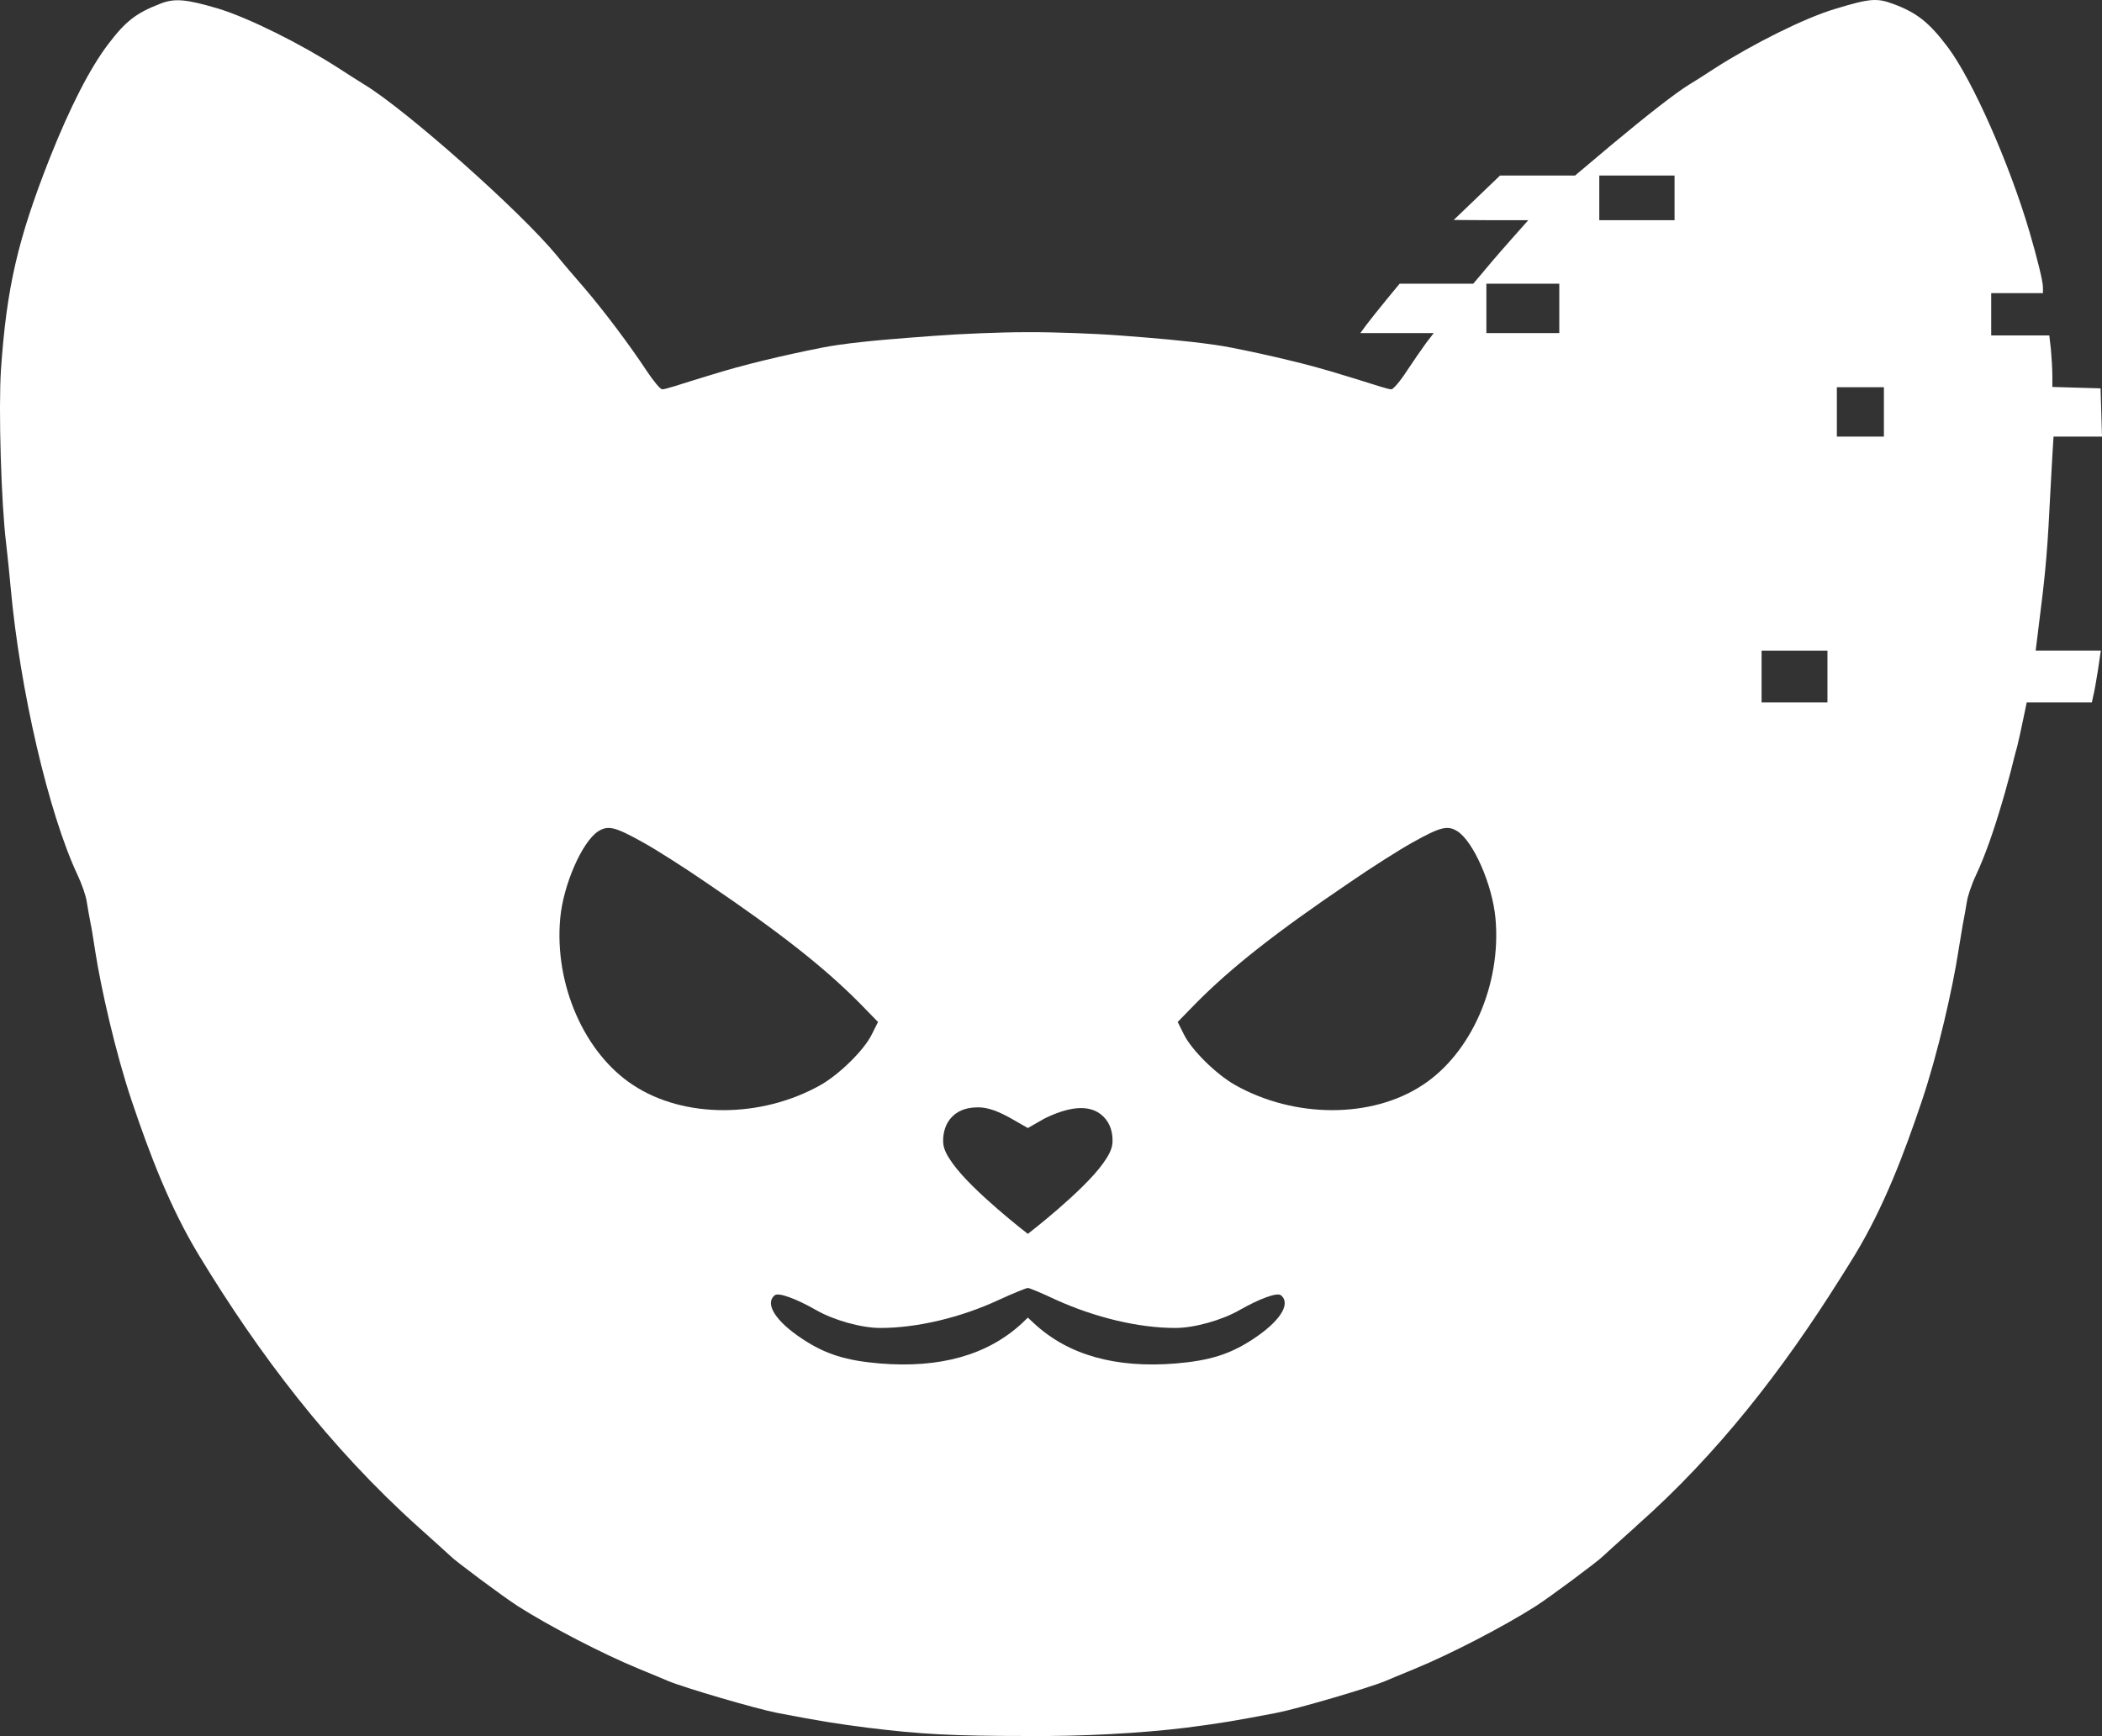 <?xml version="1.0" encoding="UTF-8"?>
<svg width="893.62pt" height="738.13pt" preserveAspectRatio="xMidYMid" version="1.0" viewBox="0 0 893.62 738.13" xml:space="preserve" xmlns="http://www.w3.org/2000/svg">
  <rect x="0" y="0" width="893.62" height="738.13" fill="#333333" stroke="none"/>
  <style>
      path { fill: #ffffff; }
  </style>
  <path id="glitch the cat" transform="translate(-2.488,-3.37)" d="m797.89 3.45c-3.513 0.3-7.987 1.5-15.387 3.75-12.7 3.8-34.6 14.7-51 25.2-4.4 2.9-9.301 6-11.001 7-5.7 3.5-17.999 13.1-33.199 25.8l-15.201 12.8h-31.9l-9.899 9.499-9.8 9.4 15.899 0.101h15.8l-6.4 7.2c-3.6 4-7.5 8.6-8.9 10.2-1.3 1.6-3.7 4.4-5.3 6.3l-2.799 3.3h-31.301l-5.6 6.8c-3 3.7-6.8 8.4-8.3 10.4l-2.799 3.8h31.2l-3.3 4.299c-1.7 2.3-5.4 7.7-8.2 11.9-2.7 4.2-5.699 7.699-6.5 7.699-1.3 0.1-9.01-2.566-13.5-3.899-3.99-1.185-7.947-2.482-11.944-3.642-3.979-1.155-7.966-2.287-11.982-3.303-7.984-2.02-16.01-3.878-24.073-5.554-4.481-0.931-8.969-1.857-13.5-2.501-13.034-1.85-26.175-2.891-39.3-3.9-6.694-0.515-13.403-0.849-20.113-1.099-6.709-0.25-13.423-0.413-20.136-0.401-6.714 0.011-13.428 0.202-20.136 0.469-6.71 0.267-13.418 0.626-20.114 1.13-13.422 1.011-26.87 1.94-40.201 3.801-4.533 0.633-9.019 1.569-13.5 2.501-8.063 1.676-16.09 3.534-24.073 5.554-4.016 1.016-8.004 2.148-11.982 3.303-3.998 1.16-7.954 2.457-11.944 3.642-4.49 1.333-12.2 3.999-13.5 3.899-0.8 0-3.7-3.499-6.5-7.699-7.3-11.1-18.3-25.701-26.6-35.401-4.1-4.7-9.399-10.9-11.799-13.9-15.4-18.7-63.601-61.5-81.601-72.5-1.6-1-6.599-4.101-11-7-16.3-10.5-38.3-21.399-51-25.299-13.8-4.1-18.801-4.601-25-2.101-10.1 3.9-14.599 7.401-21.899 17.001-7.8 10.2-16.301 26.8-25 48.7-13.5 34.3-18.3 54.799-20.7 89.799-1.1 16.7 0.1 57.2 2.2 74 0.5 4.4 1.4 12.701 1.9 18.501 3.9 43.5 16.2 96.399 28.5 122.5 1.8 3.8 3.599 9.001 3.899 11.5 0.4 2.5 1.1 6.5 1.6 9 0.4 2.5-0.399-3.4 2.001 12 2.4 15.4 8.544 42.851 15.5 63.5 7.601 22.565 16.16 45.137 28.5 65.5 25.712 42.429 55.717 81.88 93.5 115.8 7.218 6.48 13.215 11.885 13.5 12.199 1.715 1.887 22.703 17.496 28.5 21.201 13.603 8.695 36.401 20.5 51.501 26.7 5.8 2.4 11.4 4.7 12.5 5.2 6.6 2.8 37.6 11.9 46.5 13.6 18.3 3.5 24.501 4.5 38.5 6.3 22.6 2.8 36.4 3.499 67.5 3.499h0.016c22.916 0.235 48.268-1.143 67.5-3.5 14-1.8 20.199-2.8 38.499-6.3 8.9-1.7 39.9-10.8 46.5-13.6 1.1-0.5 6.701-2.8 12.501-5.2 15.1-6.2 37.896-18.005 51.5-26.7 5.797-3.705 26.785-19.314 28.5-21.201 0.285-0.314 6.282-5.719 13.5-12.199 0.323-0.29 0.623-0.597 0.945-0.888 34.365-30.387 61.952-66.204 85.928-104.3 2.225-3.525 4.464-7.04 6.627-10.608 12.34-20.363 20.899-42.936 28.5-65.5 6.955-20.648 13.101-48.099 15.501-63.5 0.341-2.189 0.272-1.667 0.497-3.081 0.629-3.805 1.153-6.87 1.431-8.588 0.021-0.101 0.015 0.025 0.072-0.331 0.5-2.5 1.2-6.5 1.6-9 9e-3 -0.079 0.049-0.208 0.061-0.292 0.168-1.164 0.617-2.814 1.222-4.63 0.73-2.187 1.666-4.569 2.618-6.579 3.807-8.079 7.585-18.907 11.143-31.049 0.449-1.487 0.834-2.83 1.247-4.269 0.63-2.249 1.247-4.506 1.857-6.838 0.189-0.739 0.467-1.644 0.636-2.344 0.9-3.6 2-8.101 2.6-10 0.5-1.9 1.601-7 2.501-11.3l1.6-7.701h27.7l0.601-2.799c0.4-1.5 1.3-6.399 2-11l1.2-8.2h-27.7l0.601-4.8c0.3-2.6 1-8.101 1.5-12.201 2.2-17.1 3.1-28.7 4.1-49.5 0.6-12.1 1.4-24.5 1.4-24.5h20.6l-0.3-10.299-0.3-10.201-10.2-0.299-10.301-0.3v-4.8c0-2.6-0.299-7.599-0.599-11l-0.7-6.101h-24.7v-18h22v-2.499c0-2.5-2.4-12.201-5.7-23.5-8.5-28.9-24.201-64.5-34.701-78.5-7.8-10.4-13.101-14.7-23.101-18.4-3.55-1.35-6.1-1.951-9.612-1.651zm-115.5 74.55h32v19h-32v-9.501zm-48 46h30.999v21h-30.999v-10.5zm149 44h20v21h-20v-10.5zm-32 112h27.999v21.999h-27.999v-11zm-487.91 75.712c2.75 0.688 6.475 2.537 12.475 5.887 5.6 3.1 17.7 10.8 27 17.2 31.3 21.2 49.9 35.9 64.9 51l7.9 8.101-2.7 5.399c-3.2 6.5-13.6 16.8-21.7 21.4-25.2 14.2-58 14.3-79.6 0.1-20.8-13.5-33.7-42.9-31.1-71 1.3-14.3 9.4-32.7 16.2-37 2.1-1.3 3.876-1.774 6.625-1.087zm351.95 0c2.75-0.688 4.526-0.213 6.625 1.087 6.8 4.3 14.9 22.701 16.2 37 2.6 28.1-10.3 57.5-31.1 71-21.6 14.2-54.4 14.1-79.6-0.1-8.1-4.6-18.5-14.9-21.7-21.4l-2.7-5.399 7.9-8.101c15-15.1 33.6-29.8 64.9-51 9.3-6.4 21.4-14.1 27-17.2 6-3.35 9.725-5.2 12.475-5.887zm-196.97 118.49c4.257 0 8.995 1.958 13.994 4.793l7 4 7-4c9.3-4.6 18.985-6.779 24.999-1 3.168 3.044 4.136 7.102 4 11.001-0.114 3.281-2.099 6.324-4 9-8.471 11.917-32 30-32 30s-23.529-18.083-32-30c-1.902-2.676-3.886-5.719-4-9-0.135-3.899 0.965-8.084 4-11.001 3.007-2.889 6.749-3.792 11.005-3.792zm20.994 76.802c0.7 0 6 2.201 11.9 5.001 16.8 7.6 35.199 12 50.799 12 8.1 0 19.8-3.301 27.3-7.601 8.6-4.9 16-7.599 17.6-6.299 4.4 3.6-0.401 11.099-11.801 18.599-9.8 6.5-18.599 9.2-32.899 10.4-25.6 2.1-45.701-3.6-60.101-16.9l-2.798-2.6-2.701 2.6c-14.5 13.3-34.601 19-60.201 16.9-14.3-1.2-23.1-3.9-32.9-10.4-11.4-7.5-16.199-14.999-11.799-18.599 1.6-1.3 9 1.399 17.6 6.299 7.5 4.3 19.2 7.601 27.3 7.601 15.6 0 34.199-4.4 50.499-12 5.9-2.7 11.495-5.001 12.202-5.001z" stroke-width=".1"/>
</svg>
